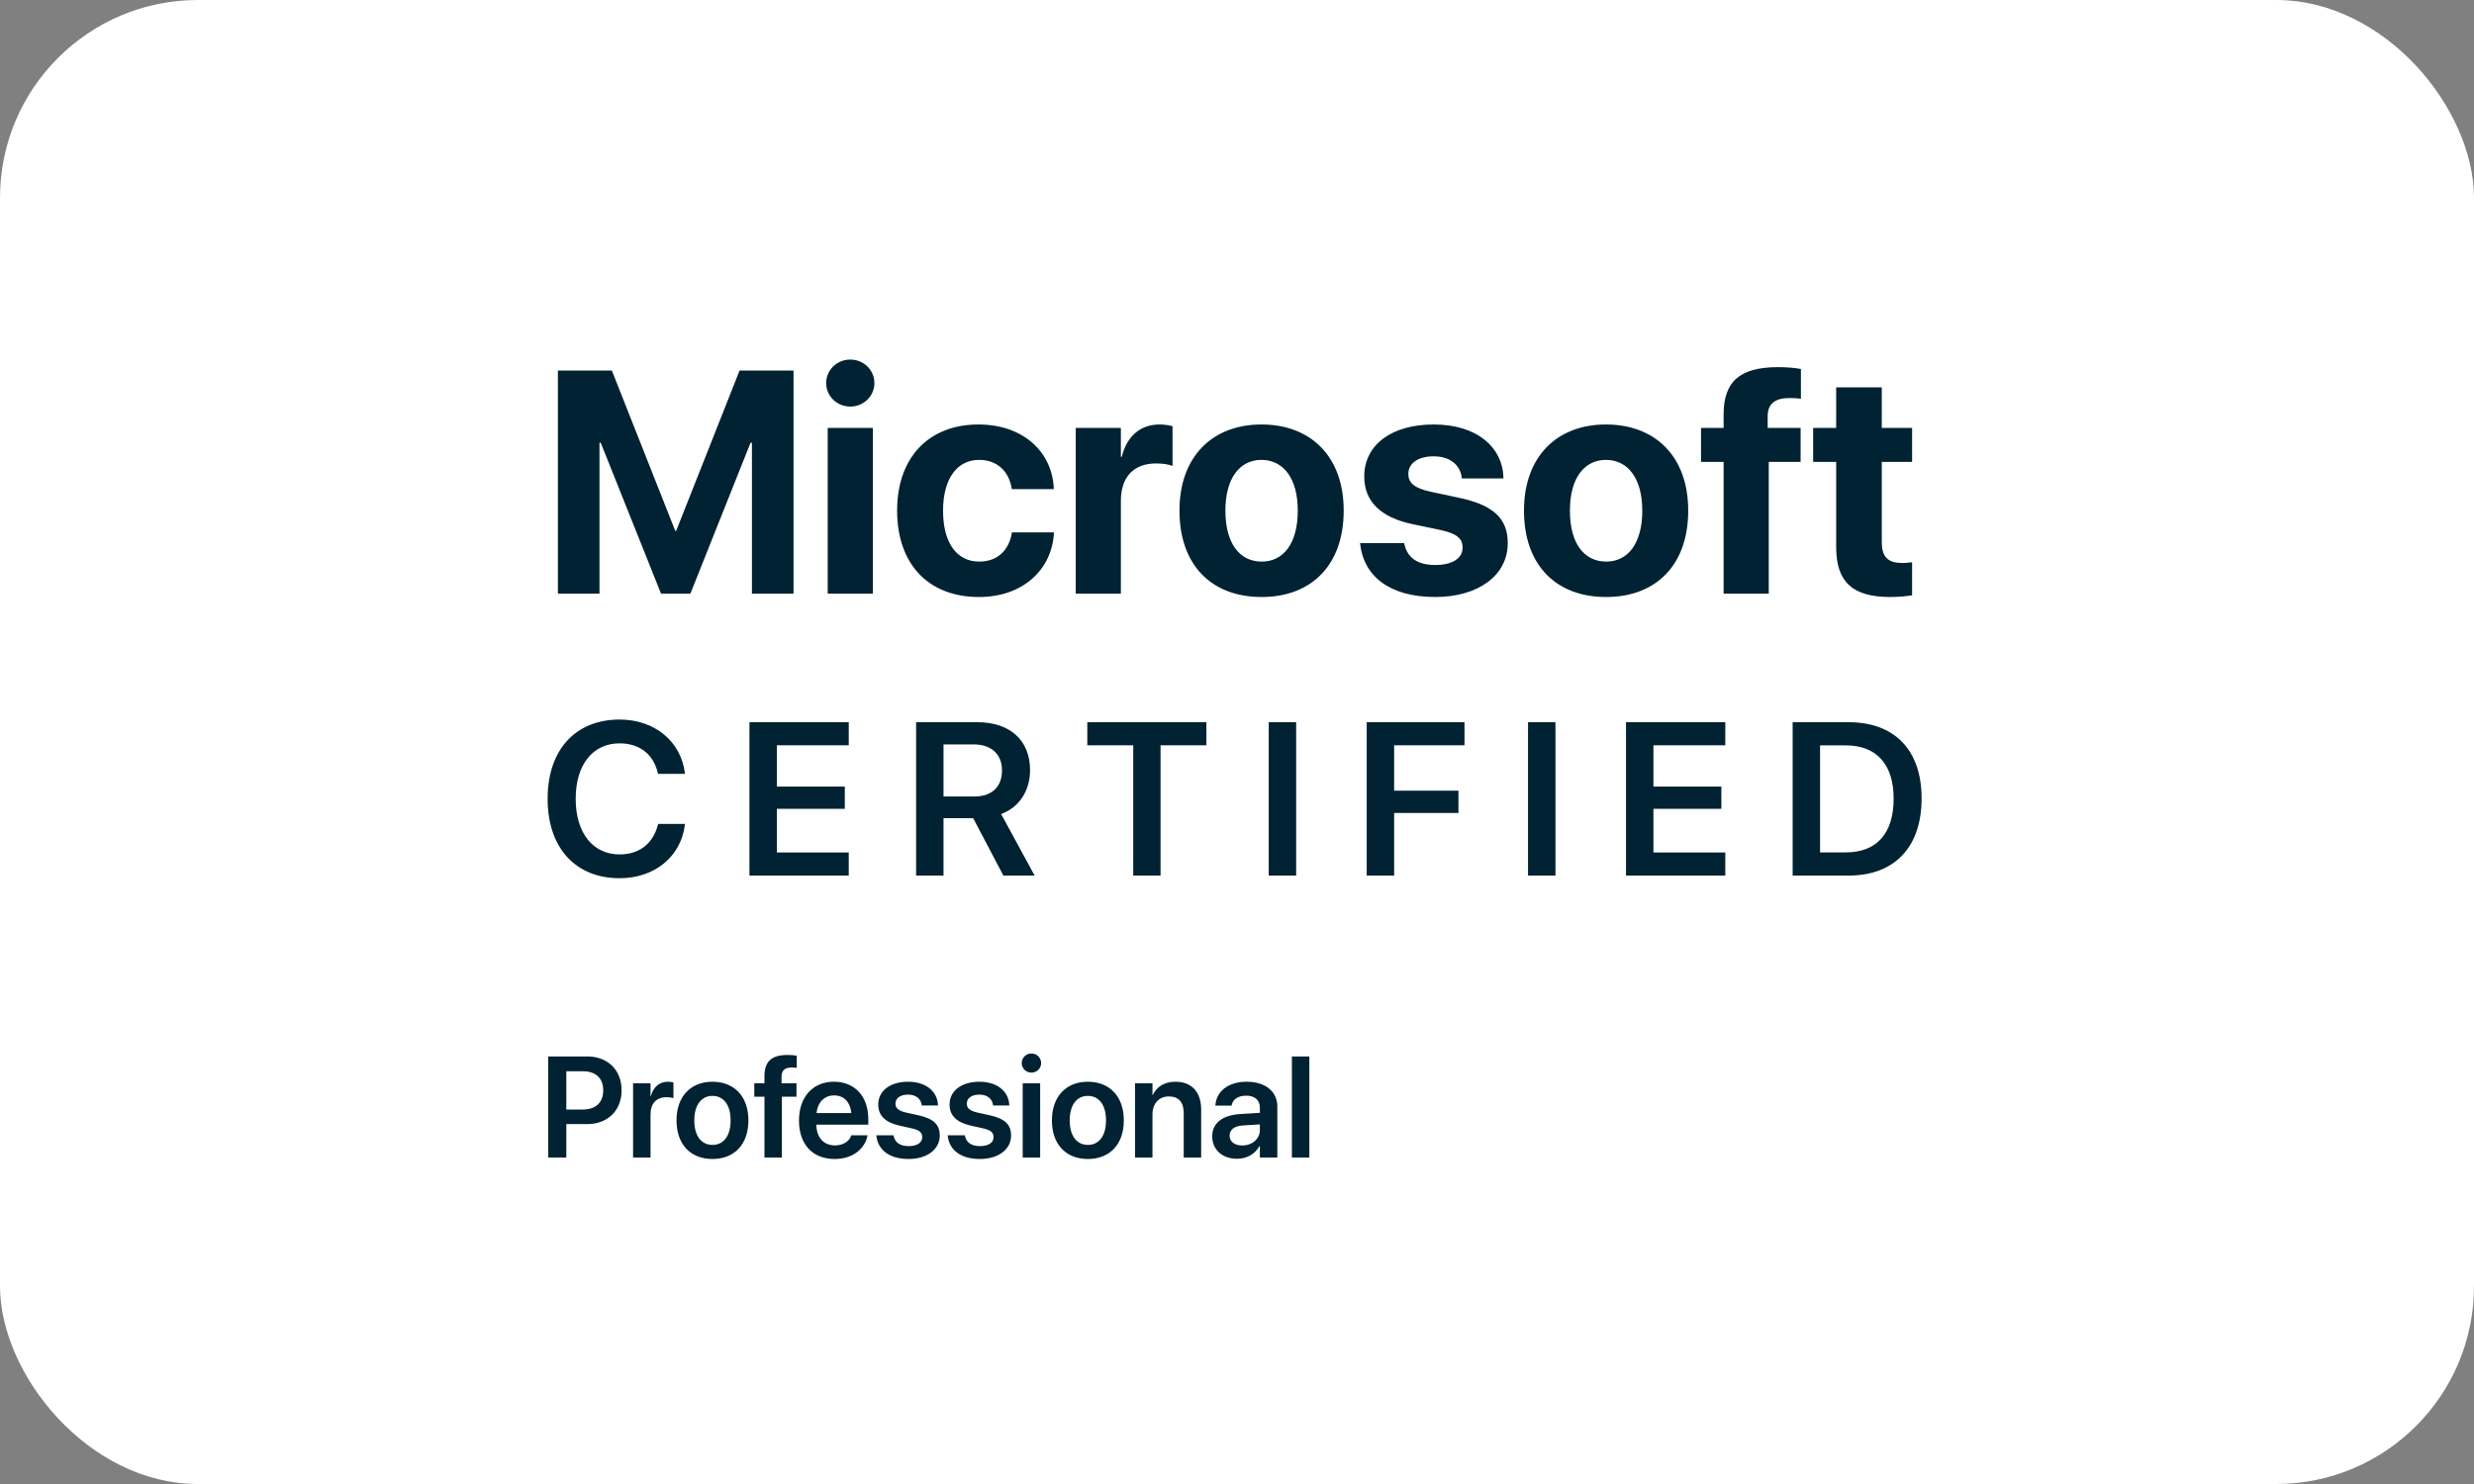 <svg width="500" height="300" viewBox="0 0 500 300" fill="none" xmlns="http://www.w3.org/2000/svg">
<rect x="0" y="0" width="500" height="300" fill="#808080" stroke="none"/>
<rect width="500" height="300" rx="40" fill="white"/>
<path d="M112.75 120V74.906H123.656L136.469 107.312H136.656L149.469 74.906H160.375V120H151.969V89.5H151.688L139.531 120H133.594L121.406 89.5H121.156V120H112.75ZM171.844 82.188C169.094 82.188 166.969 80.031 166.969 77.438C166.969 74.844 169.094 72.688 171.844 72.688C174.594 72.688 176.719 74.844 176.719 77.438C176.719 80.031 174.594 82.188 171.844 82.188ZM167.281 120V86.5H176.406V120H167.281ZM197.844 120.688C187.625 120.688 181.312 114.031 181.312 103.219V103.188C181.312 92.469 187.719 85.812 197.75 85.812C206.844 85.812 212.625 91.406 212.969 98.656V98.875H204.5L204.438 98.594C203.875 95.406 201.656 92.969 197.875 92.969C193.406 92.969 190.594 96.812 190.594 103.219V103.25C190.594 109.812 193.406 113.531 197.906 113.531C201.562 113.531 203.844 111.281 204.469 107.906L204.5 107.625H213V107.812C212.562 115.125 206.781 120.688 197.844 120.688ZM217.406 120V86.5H226.531V92.344H226.719C227.719 88.219 230.438 85.812 234.344 85.812C235.344 85.812 236.281 85.969 236.969 86.156V94.188C236.219 93.875 234.969 93.688 233.656 93.688C229.156 93.688 226.531 96.375 226.531 101.25V120H217.406ZM254.969 120.688C244.781 120.688 238.375 114.156 238.375 103.25V103.188C238.375 92.406 244.938 85.812 254.938 85.812C264.969 85.812 271.562 92.344 271.562 103.188V103.25C271.562 114.188 265.094 120.688 254.969 120.688ZM255 113.531C259.438 113.531 262.281 109.781 262.281 103.25V103.188C262.281 96.719 259.375 92.969 254.938 92.969C250.531 92.969 247.656 96.719 247.656 103.188V103.25C247.656 109.812 250.5 113.531 255 113.531ZM290.062 120.688C280.781 120.688 275.625 116.406 274.906 110.062L274.875 109.781H283.781L283.844 110.062C284.438 112.688 286.406 114.219 290.062 114.219C293.5 114.219 295.594 112.875 295.594 110.719V110.688C295.594 108.906 294.469 107.875 291.188 107.156L285.5 105.969C279 104.594 275.719 101.344 275.719 96.344V96.312C275.719 89.938 281.219 85.812 289.75 85.812C298.656 85.812 303.625 90.531 303.844 96.406V96.719H295.438L295.406 96.469C295.094 94.062 293.125 92.25 289.75 92.25C286.594 92.25 284.625 93.656 284.625 95.812V95.844C284.625 97.562 285.781 98.688 289.156 99.406L294.844 100.625C301.844 102.094 304.719 104.844 304.719 109.781V109.812C304.719 116.375 298.688 120.688 290.062 120.688ZM324.594 120.688C314.406 120.688 308 114.156 308 103.25V103.188C308 92.406 314.562 85.812 324.562 85.812C334.594 85.812 341.188 92.344 341.188 103.188V103.25C341.188 114.188 334.719 120.688 324.594 120.688ZM324.625 113.531C329.062 113.531 331.906 109.781 331.906 103.25V103.188C331.906 96.719 329 92.969 324.562 92.969C320.156 92.969 317.281 96.719 317.281 103.188V103.25C317.281 109.812 320.125 113.531 324.625 113.531ZM348.344 120V93.375H343.781V86.5H348.344V83.812C348.344 77.25 351.469 74.219 359.375 74.219C361.062 74.219 362.906 74.375 363.969 74.594V80.625C363.344 80.5 362.469 80.469 361.625 80.469C358.594 80.469 357.25 81.75 357.25 84.156V86.5H363.906V93.375H357.469V120H348.344ZM382.031 120.688C374.594 120.688 371.094 117.812 371.094 110.625V93.375H366.438V86.5H371.094V78.312H380.312V86.5H386.438V93.375H380.312V109.625C380.312 112.75 381.719 113.812 384.469 113.812C385.281 113.812 385.875 113.719 386.438 113.656V120.344C385.406 120.5 383.938 120.688 382.031 120.688Z" fill="#002232"/>
<path d="M125.221 177.537C116.305 177.537 110.676 171.393 110.676 161.488V161.467C110.676 151.562 116.326 145.461 125.221 145.461C132.354 145.461 137.596 149.908 138.412 156.225L138.434 156.439H132.998L132.891 156.031C131.988 152.486 129.26 150.273 125.221 150.273C119.807 150.273 116.348 154.592 116.348 161.467V161.488C116.348 168.385 119.828 172.725 125.221 172.725C129.174 172.725 131.945 170.598 132.955 166.773L133.02 166.559H138.455L138.412 166.773C137.617 173.133 132.354 177.537 125.221 177.537ZM151.466 177V145.998H171.532V150.66H157.009V159.018H170.737V163.508H157.009V172.338H171.532V177H151.466ZM185.145 177V145.998H197.52C204.137 145.998 208.176 149.672 208.176 155.666V155.709C208.176 159.877 205.942 163.25 202.332 164.561L209.1 177H202.784L196.682 165.398H190.688V177H185.145ZM190.688 161.016H196.94C200.442 161.016 202.504 159.082 202.504 155.752V155.709C202.504 152.465 200.313 150.488 196.832 150.488H190.688V161.016ZM229.029 177V150.66H219.748V145.998H243.81V150.66H234.55V177H229.029ZM256.413 177V145.998H261.956V177H256.413ZM276.213 177V145.998H295.979V150.66H281.756V159.834H294.754V164.346H281.756V177H276.213ZM308.818 177V145.998H314.361V177H308.818ZM328.618 177V145.998H348.684V150.66H334.161V159.018H347.889V163.508H334.161V172.338H348.684V177H328.618ZM362.296 177V145.998H373.619C382.857 145.998 388.357 151.584 388.357 161.381V161.424C388.357 171.242 382.9 177 373.619 177H362.296ZM367.839 172.316H373.039C379.269 172.316 382.707 168.514 382.707 161.445V161.402C382.707 154.484 379.205 150.682 373.039 150.682H367.839V172.316Z" fill="#002232"/>
<path d="M110.798 234V213.567H118.671C122.806 213.567 125.624 216.3 125.624 220.392V220.42C125.624 224.499 122.806 227.246 118.671 227.246H114.452V234H110.798ZM117.765 216.555H114.452V224.3H117.765C120.385 224.3 121.914 222.884 121.914 220.435V220.406C121.914 217.957 120.385 216.555 117.765 216.555ZM127.946 234V218.99H131.472V221.582H131.543C132.01 219.769 133.256 218.679 134.984 218.679C135.423 218.679 135.833 218.75 136.103 218.82V222.006C135.805 221.893 135.267 221.808 134.672 221.808C132.676 221.808 131.472 223.068 131.472 225.292V234H127.946ZM143.99 234.297C139.572 234.297 136.726 231.352 136.726 226.495V226.467C136.726 221.652 139.614 218.679 143.976 218.679C148.351 218.679 151.254 221.624 151.254 226.467V226.495C151.254 231.366 148.394 234.297 143.99 234.297ZM144.004 231.451C146.227 231.451 147.657 229.639 147.657 226.495V226.467C147.657 223.337 146.213 221.539 143.976 221.539C141.781 221.539 140.322 223.352 140.322 226.467V226.495C140.322 229.653 141.752 231.451 144.004 231.451ZM154.497 234V221.709H152.443V218.99H154.497V217.56C154.497 214.629 155.884 213.27 159.141 213.27C159.835 213.27 160.585 213.326 161.024 213.411V215.875C160.741 215.833 160.345 215.804 159.962 215.804C158.589 215.804 157.952 216.441 157.952 217.659V218.99H160.968V221.709H158.022V234H154.497ZM168.699 234.297C164.196 234.297 161.478 231.31 161.478 226.538V226.523C161.478 221.794 164.239 218.679 168.529 218.679C172.82 218.679 175.482 221.695 175.482 226.226V227.359H164.975C165.032 229.993 166.476 231.55 168.77 231.55C170.526 231.55 171.673 230.616 172.013 229.61L172.041 229.511H175.34L175.298 229.667C174.831 231.975 172.622 234.297 168.699 234.297ZM168.572 221.44C166.703 221.44 165.301 222.7 165.018 225.008H172.055C171.8 222.629 170.441 221.44 168.572 221.44ZM183.624 234.297C179.688 234.297 177.436 232.428 177.125 229.639L177.11 229.511H180.58L180.608 229.639C180.877 230.927 181.854 231.692 183.638 231.692C185.352 231.692 186.385 230.998 186.385 229.894V229.879C186.385 228.973 185.861 228.463 184.304 228.109L181.812 227.557C178.937 226.92 177.493 225.518 177.493 223.295V223.281C177.493 220.534 179.886 218.679 183.511 218.679C187.249 218.679 189.43 220.732 189.557 223.323L189.571 223.479H186.286L186.272 223.366C186.116 222.162 185.153 221.284 183.511 221.284C181.953 221.284 180.976 222.006 180.976 223.111V223.125C180.976 223.989 181.557 224.555 183.114 224.909L185.621 225.461C188.722 226.155 189.925 227.373 189.925 229.554V229.568C189.925 232.4 187.306 234.297 183.624 234.297ZM198.039 234.297C194.103 234.297 191.851 232.428 191.54 229.639L191.525 229.511H194.995L195.023 229.639C195.292 230.927 196.269 231.692 198.053 231.692C199.767 231.692 200.8 230.998 200.8 229.894V229.879C200.8 228.973 200.276 228.463 198.719 228.109L196.227 227.557C193.352 226.92 191.908 225.518 191.908 223.295V223.281C191.908 220.534 194.301 218.679 197.926 218.679C201.664 218.679 203.845 220.732 203.972 223.323L203.986 223.479H200.701L200.687 223.366C200.531 222.162 199.568 221.284 197.926 221.284C196.368 221.284 195.391 222.006 195.391 223.111V223.125C195.391 223.989 195.972 224.555 197.529 224.909L200.036 225.461C203.137 226.155 204.34 227.373 204.34 229.554V229.568C204.34 232.4 201.721 234.297 198.039 234.297ZM208.461 216.838C207.356 216.838 206.493 215.96 206.493 214.912C206.493 213.836 207.356 212.972 208.461 212.972C209.565 212.972 210.415 213.836 210.415 214.912C210.415 215.96 209.565 216.838 208.461 216.838ZM206.691 234V218.99H210.217V234H206.691ZM219.86 234.297C215.442 234.297 212.596 231.352 212.596 226.495V226.467C212.596 221.652 215.484 218.679 219.846 218.679C224.221 218.679 227.124 221.624 227.124 226.467V226.495C227.124 231.366 224.264 234.297 219.86 234.297ZM219.874 231.451C222.097 231.451 223.527 229.639 223.527 226.495V226.467C223.527 223.337 222.083 221.539 219.846 221.539C217.651 221.539 216.192 223.352 216.192 226.467V226.495C216.192 229.653 217.623 231.451 219.874 231.451ZM229.39 234V218.99H232.916V221.341H232.986C233.765 219.727 235.294 218.679 237.574 218.679C240.874 218.679 242.757 220.803 242.757 224.286V234H239.231V224.994C239.231 222.856 238.24 221.652 236.229 221.652C234.204 221.652 232.916 223.125 232.916 225.292V234H229.39ZM250.021 234.255C247.019 234.255 244.994 232.4 244.994 229.724V229.695C244.994 227.033 247.062 225.433 250.701 225.207L254.623 224.966V223.932C254.623 222.417 253.632 221.497 251.848 221.497C250.177 221.497 249.157 222.275 248.931 223.38L248.902 223.507H245.631L245.646 223.337C245.858 220.675 248.166 218.679 251.975 218.679C255.728 218.679 258.149 220.661 258.149 223.677V234H254.623V231.692H254.538C253.674 233.264 252.003 234.255 250.021 234.255ZM248.506 229.582C248.506 230.814 249.525 231.564 251.069 231.564C253.094 231.564 254.623 230.219 254.623 228.435V227.302L251.196 227.515C249.455 227.628 248.506 228.378 248.506 229.568V229.582ZM261.094 234V213.567H264.62V234H261.094Z" fill="#002232"/>
</svg>
